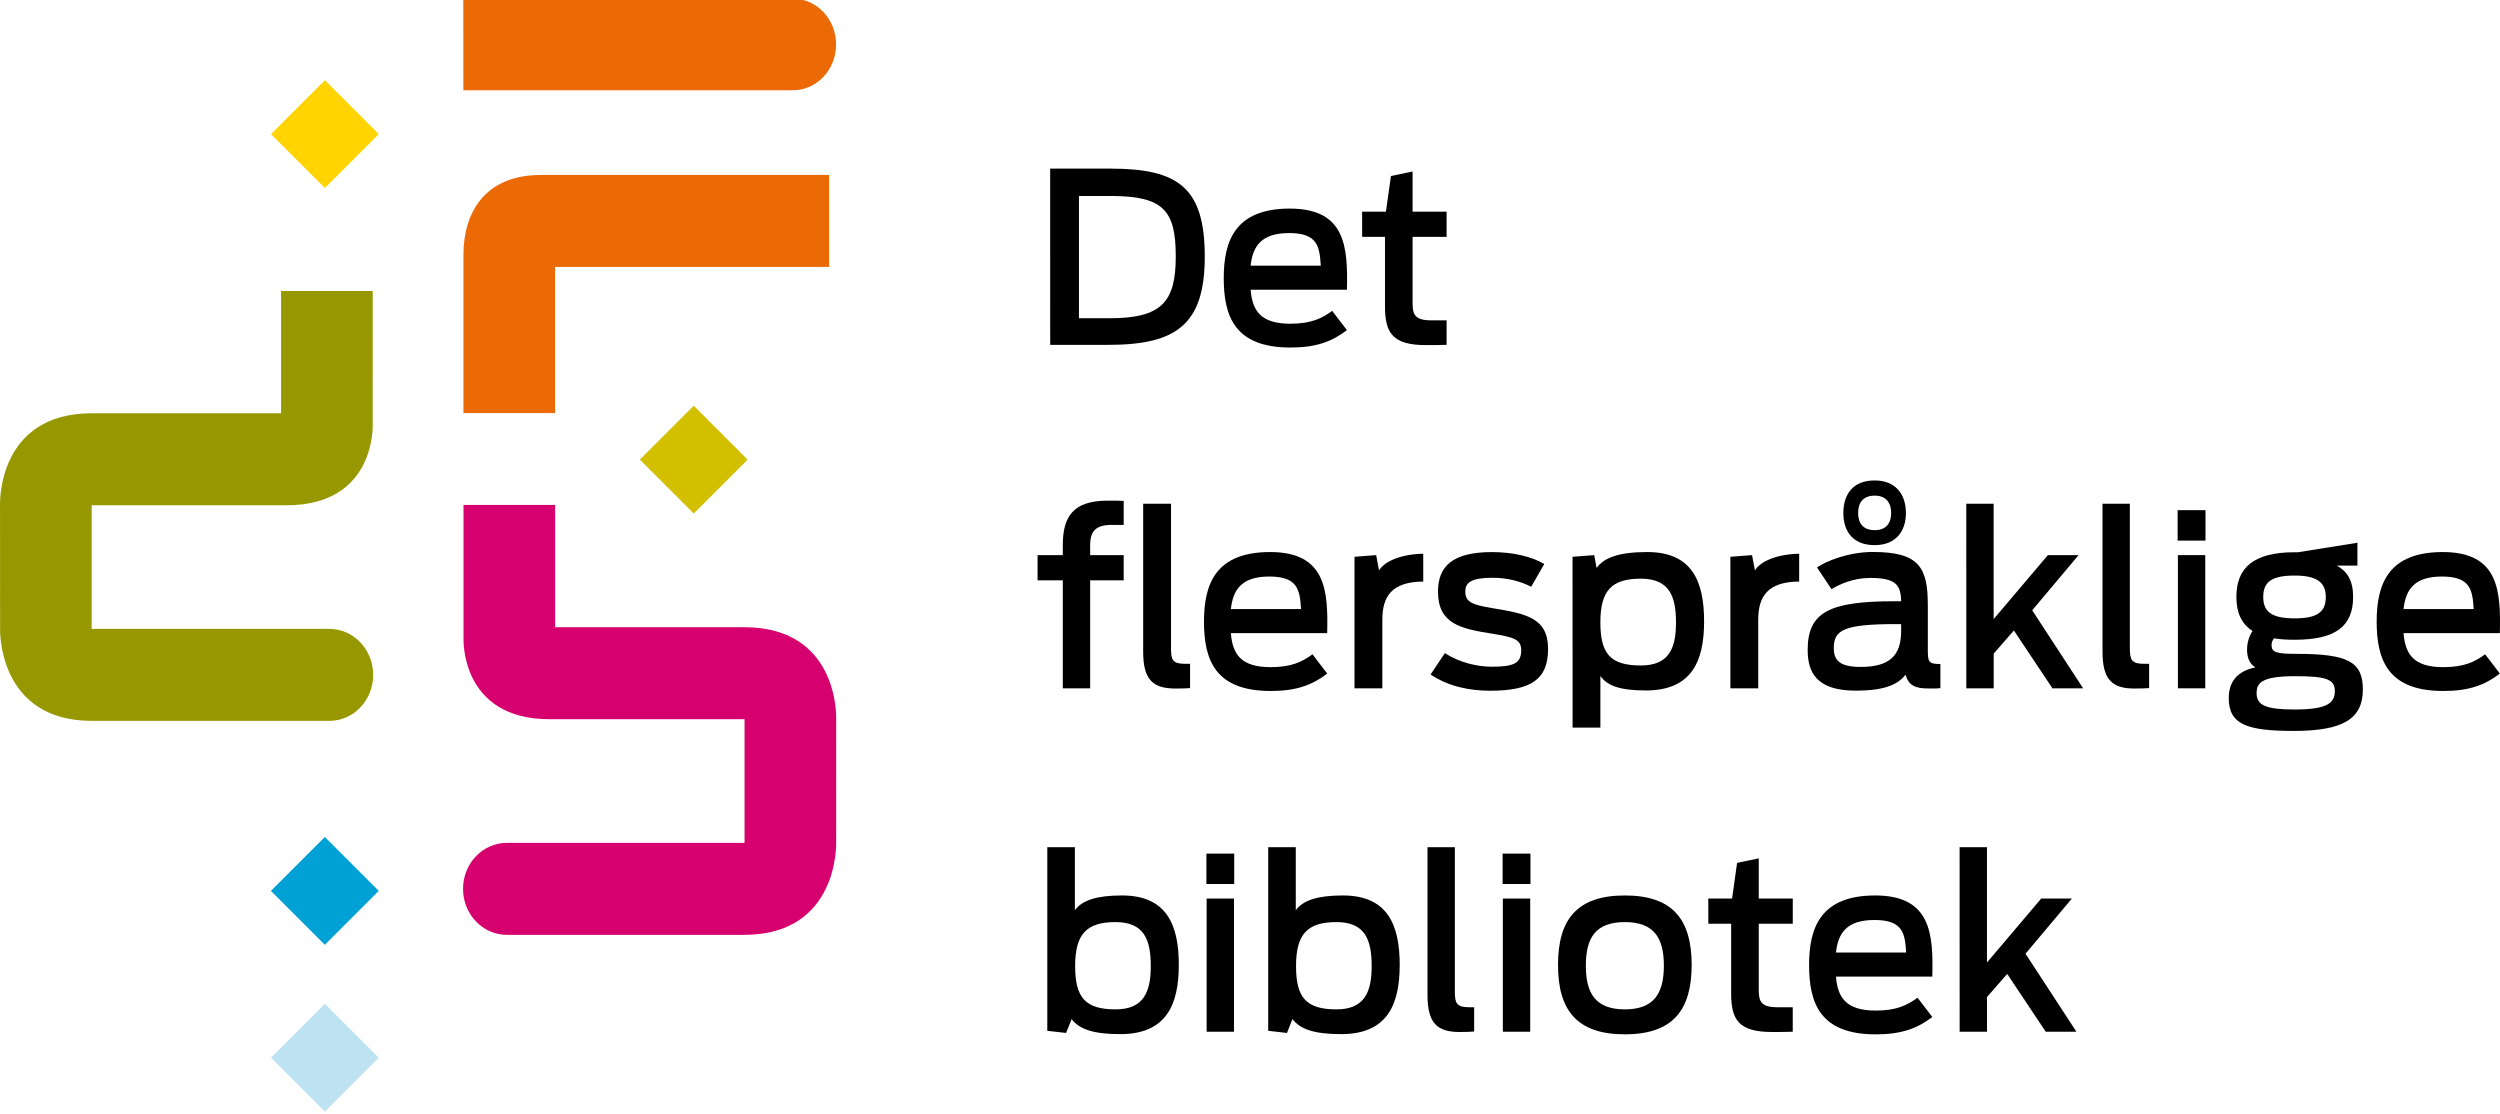 <?xml version="1.0" encoding="utf-8"?>
<!-- Generator: Adobe Illustrator 16.0.0, SVG Export Plug-In . SVG Version: 6.00 Build 0)  -->
<!DOCTYPE svg PUBLIC "-//W3C//DTD SVG 1.1//EN" "http://www.w3.org/Graphics/SVG/1.1/DTD/svg11.dtd">
<svg version="1.1" id="Layer_1" xmlns="http://www.w3.org/2000/svg"  x="0px" y="0px"
	 width="194.512px" height="86.686px" viewBox="0 0 194.512 86.686" enable-background="new 0 0 194.512 86.686"
	 xml:space="preserve">
<g>
	<path d="M81.708,13.119h4.683c5.292,0,7.346,1.479,7.346,6.847c0,5.271-2.199,6.865-7.492,6.865h-4.535L81.708,13.119
		L81.708,13.119z M86.353,24.76c4.036,0,5.126-1.276,5.126-4.793c0-3.553-0.907-4.719-5.051-4.719h-2.48v9.512H86.353z"/>
	<path d="M95.213,21.633c0-2.943,0.925-5.404,5.145-5.404c4.366,0,4.517,3.035,4.439,6.312h-7.493
		c0.129,1.629,0.776,2.646,3.09,2.646c1.647,0,2.462-0.426,3.257-1l1.146,1.5c-1.186,0.906-2.422,1.353-4.403,1.353
		C96.063,27.036,95.213,24.611,95.213,21.633z M97.304,20.67h5.459c-0.093-1.481-0.24-2.536-2.46-2.536
		C98.155,18.135,97.471,19.134,97.304,20.67z"/>
	<path d="M105.979,16.469h1.853l0.39-2.775l1.684-0.353v3.127h2.646v1.962h-2.646v5.106c0,0.868,0.111,1.388,1.444,1.388h1.202
		v1.906c-0.296,0.02-1.258,0.02-1.609,0.02c-2.57,0-3.184-0.926-3.184-2.999V18.43h-1.777L105.979,16.469L105.979,16.469z"/>
	<path d="M80.728,43.191h1.962v-0.759c0-2.165,0.739-3.479,3.479-3.479c0.479,0,1.036,0,1.259,0.019v1.869h-0.981
		c-1.312,0-1.628,0.63-1.628,1.592v0.759h2.609v1.96h-2.609v8.402H82.69v-8.402h-1.962V43.191z M88.944,50.704V39.193h2.166v11.251
		c0,0.908,0.129,1.203,1.094,1.203h0.389v1.891c-0.188,0.018-0.648,0.033-1.147,0.033C89.667,53.572,88.944,52.849,88.944,50.704z"
		/>
	<path d="M93.676,48.353c0-2.939,0.926-5.401,5.146-5.401c4.367,0,4.516,3.032,4.439,6.311h-7.494
		c0.13,1.627,0.777,2.645,3.09,2.645c1.646,0,2.462-0.424,3.26-1l1.146,1.5c-1.184,0.908-2.424,1.354-4.404,1.354
		C94.528,53.757,93.676,51.333,93.676,48.353z M95.768,47.39h5.459c-0.092-1.479-0.24-2.533-2.461-2.533
		C96.62,44.857,95.936,45.855,95.768,47.39z"/>
	<path d="M105.388,43.32l1.684-0.129l0.224,1.187c0.426-0.705,1.684-1.259,3.439-1.296v2.164c-2.479,0.02-3.182,1.186-3.182,2.979
		v5.33h-2.165V43.32z"/>
	<path d="M111.307,52.48l1.109-1.664c1.146,0.738,2.518,1.057,3.645,1.057c1.667,0,2.296-0.24,2.296-1.277
		c0-0.852-0.573-1.018-2.274-1.295c-2.479-0.389-4.2-0.779-4.2-3.275c0-1.963,1.13-3.071,4.2-3.071c1.606,0,3.053,0.333,4.068,0.926
		l-1.018,1.773c-0.759-0.406-1.851-0.702-2.997-0.702c-1.701,0-2.128,0.392-2.128,1.073c0,0.832,0.557,1.035,2.128,1.295
		c2.571,0.426,4.312,0.74,4.312,3.162c0,2.369-1.297,3.26-4.516,3.26C114.36,53.74,112.713,53.423,111.307,52.48z"/>
	<path d="M122.351,43.32l1.687-0.129l0.184,1c0.557-0.776,1.666-1.239,3.943-1.239c3.496,0,4.422,2.293,4.422,5.401
		c0,3.092-0.965,5.369-4.534,5.369c-2.054,0-3.036-0.391-3.536-1.131v4.018h-2.163L122.351,43.32L122.351,43.32z M130.401,48.427
		c0-2.035-0.519-3.404-2.736-3.404c-2.294,0-3.148,0.943-3.148,3.404c0,2.443,0.779,3.35,3.148,3.35
		C129.844,51.777,130.401,50.462,130.401,48.427z"/>
	<path d="M134.633,43.32l1.685-0.129l0.226,1.187c0.425-0.705,1.684-1.259,3.44-1.296v2.164c-2.479,0.02-3.185,1.186-3.185,2.979
		v5.33h-2.166V43.32z"/>
	<path d="M140.645,50.575c0-2.943,1.667-3.795,6.755-3.795h0.521c-0.036-1.24-0.368-1.814-2.422-1.814
		c-1.277,0-2.354,0.48-2.999,0.871l-1.129-1.686c0.701-0.48,2.403-1.204,4.348-1.204c3.609,0,4.275,1.204,4.275,4.146v3.479
		c0,0.943,0.072,1.092,0.979,1.092v1.871c-0.146,0.033-0.427,0.033-0.888,0.033c-1.053,0-1.557-0.201-1.832-1.072
		c-0.594,0.797-1.721,1.24-3.851,1.24C141.35,53.74,140.645,52.331,140.645,50.575z M147.918,49.093v-0.535h-0.39
		c-4.069,0-4.85,0.461-4.85,1.852c0,0.963,0.446,1.479,2.091,1.479C146.993,51.888,147.918,51.036,147.918,49.093z M143.422,39.916
		c0-1.428,0.722-2.535,2.44-2.535c1.649,0,2.428,1.107,2.428,2.535c0,1.404-0.776,2.498-2.428,2.498
		C144.144,42.414,143.422,41.322,143.422,39.916z M147.141,39.916c0-0.762-0.369-1.354-1.274-1.354
		c-0.943,0-1.296,0.592-1.296,1.354c0,0.758,0.353,1.332,1.296,1.332C146.772,41.248,147.141,40.674,147.141,39.916z"/>
	<path d="M152.986,39.193h2.129v8.976l4.22-4.978h2.389l-3.608,4.292l3.96,6.07h-2.387l-2.999-4.498l-1.57,1.797v2.701h-2.131
		L152.986,39.193L152.986,39.193z"/>
	<path d="M163.586,50.704V39.193h2.127v11.251c0,0.908,0.146,1.203,1.107,1.203c0.038,0,0.334,0,0.392,0v1.891
		c-0.187,0.018-0.648,0.033-1.148,0.033C164.308,53.572,163.586,52.849,163.586,50.704z"/>
	<path d="M169.431,39.693h2.166v2.369h-2.166V39.693z M169.451,43.191h2.129v10.363h-2.129V43.191z"/>
	<path d="M176.924,49.667c-0.111,0.146-0.187,0.334-0.187,0.52c0,0.572,0.389,0.686,1.943,0.686c3.996,0,5.162,0.609,5.162,2.773
		c0,2.293-1.554,3.223-5.367,3.223c-3.625,0-5.066-0.482-5.066-2.557c0-1.166,0.554-2.072,2.069-2.387
		c-0.499-0.314-0.646-0.814-0.646-1.389c0-0.498,0.147-1.035,0.426-1.443c-0.854-0.555-1.257-1.424-1.257-2.646
		c0-2.275,1.33-3.479,4.533-3.479h0.258l4.628-0.74v1.777h-1.61c0.813,0.441,1.275,1.166,1.275,2.441c0,2.297-1.387,3.33-4.551,3.33
		C177.924,49.779,177.388,49.741,176.924,49.667z M181.662,53.757c0-0.943-0.76-1.146-3.109-1.146c-2.645,0-2.979,0.555-2.979,1.33
		c0,0.945,0.758,1.262,2.979,1.262C181.069,55.2,181.662,54.7,181.662,53.757z M180.958,46.448c0-1.168-0.739-1.666-2.424-1.666
		c-1.797,0-2.443,0.498-2.443,1.666c0,1.146,0.646,1.664,2.443,1.664C180.328,48.113,180.958,47.593,180.958,46.448z"/>
	<path d="M184.916,48.353c0-2.939,0.925-5.401,5.145-5.401c4.365,0,4.516,3.032,4.44,6.311h-7.493
		c0.129,1.627,0.777,2.645,3.088,2.645c1.649,0,2.462-0.424,3.26-1l1.146,1.5c-1.187,0.908-2.423,1.354-4.405,1.354
		C185.767,53.757,184.916,51.333,184.916,48.353z M187.007,47.39h5.457c-0.092-1.479-0.239-2.533-2.46-2.533
		C187.858,44.857,187.174,45.855,187.007,47.39z"/>
	<path d="M83.375,79.294l-0.426,1.074l-1.464-0.166V65.915h2.146v4.902c0.573-0.775,1.702-1.146,3.664-1.146
		c3.497,0,4.422,2.312,4.422,5.404c0,3.105-0.98,5.385-4.552,5.385C85.04,80.46,83.985,80.072,83.375,79.294z M89.536,75.167
		c0-2.057-0.52-3.424-2.738-3.424c-2.294,0-3.146,0.963-3.146,3.424c0,2.439,0.778,3.367,3.146,3.367
		C88.981,78.534,89.536,77.185,89.536,75.167z"/>
	<path d="M93.864,66.415h2.165v2.365h-2.165V66.415z M93.882,69.911h2.128v10.363h-2.128V69.911z"/>
	<path d="M100.56,79.294l-0.427,1.074l-1.461-0.166V65.915h2.146v4.902c0.574-0.775,1.701-1.146,3.665-1.146
		c3.495,0,4.421,2.312,4.421,5.404c0,3.105-0.979,5.385-4.551,5.385C102.225,80.46,101.17,80.072,100.56,79.294z M106.723,75.167
		c0-2.057-0.52-3.424-2.739-3.424c-2.296,0-3.146,0.963-3.146,3.424c0,2.439,0.775,3.367,3.146,3.367
		C106.167,78.534,106.723,77.185,106.723,75.167z"/>
	<path d="M111.067,77.425v-11.51h2.128v11.252c0,0.904,0.149,1.201,1.11,1.201c0.037,0,0.333,0,0.391,0v1.889
		c-0.188,0.02-0.648,0.037-1.148,0.037C111.79,80.294,111.067,79.57,111.067,77.425z"/>
	<path d="M116.911,66.415h2.166v2.365h-2.166V66.415z M116.929,69.911h2.128v10.363h-2.128V69.911z"/>
	<path d="M121.221,75.075c0-3.518,1.463-5.404,5.201-5.404c3.736,0,5.197,1.889,5.197,5.404c0,3.515-1.461,5.4-5.197,5.4
		C122.684,80.478,121.221,78.591,121.221,75.075z M129.457,75.13c0-2.146-0.761-3.387-3.034-3.387c-2.295,0-3.036,1.24-3.036,3.387
		c0,2.146,0.741,3.404,3.036,3.404C128.698,78.534,129.457,77.277,129.457,75.13z"/>
	<path d="M132.914,69.911h1.851l0.388-2.775l1.687-0.352v3.127h2.646v1.961h-2.646v5.105c0,0.871,0.111,1.391,1.44,1.391h1.204
		v1.906c-0.297,0.02-1.258,0.02-1.607,0.02c-2.574,0-3.186-0.926-3.186-2.998v-5.424h-1.774L132.914,69.911L132.914,69.911z"/>
	<path d="M140.756,75.075c0-2.941,0.926-5.404,5.145-5.404c4.369,0,4.519,3.035,4.442,6.311h-7.496
		c0.131,1.627,0.777,2.646,3.092,2.646c1.647,0,2.461-0.428,3.256-1l1.148,1.498c-1.185,0.908-2.425,1.352-4.404,1.352
		C141.61,80.478,140.756,78.056,140.756,75.075z M142.847,74.113h5.462c-0.093-1.48-0.241-2.533-2.462-2.533
		C143.7,71.577,143.014,72.577,142.847,74.113z"/>
	<path d="M152.467,65.915h2.128v8.975l4.22-4.979h2.388l-3.609,4.293l3.961,6.07h-2.387l-2.998-4.498l-1.572,1.795v2.703h-2.128
		L152.467,65.915L152.467,65.915z"/>
</g>
<g>
	<path fill="#979800" d="M25.624,48.931H7.132v-9.62h15.173c6.992,0,6.693-6.324,6.693-6.324l0.001-10.346H21.87v9.513H7.152
		c-7.414,0-7.15,7.124-7.15,7.124l0.005,9.656c0,0-0.221,7.153,7.145,7.153h18.473c1.884,0,3.41-1.6,3.41-3.578
		C29.034,50.535,27.509,48.931,25.624,48.931"/>
	<path fill="#D6006E" d="M36.027,69.156c0,1.978,1.528,3.579,3.41,3.579h18.473c7.367,0,7.146-7.154,7.146-7.154l0.003-9.657
		c0,0,0.265-7.124-7.15-7.124H43.191v-9.514h-7.127v10.349c0,0-0.299,6.322,6.693,6.322h15.173v9.622H39.437
		C37.554,65.579,36.027,67.182,36.027,69.156"/>
	<path fill="#EC6A06" d="M42.071,13.614c-4.469,0-6.013,3.094-6.013,6.18v12.344h7.13V20.77H64.51v-7.157H42.071z"/>
	<path fill="#EC6A06" d="M36.051,7.021l25.642,0.001c1.855,0,3.359-1.594,3.359-3.562s-1.504-3.563-3.359-3.563L36.046-0.105
		L36.051,7.021z"/>
	
		<rect x="22.316" y="7.466" transform="matrix(0.707 -0.707 0.707 0.707 0.029 20.933)" fill="#FFD400" width="5.932" height="5.932"/>
	
		<rect x="51.019" y="32.792" transform="matrix(0.707 -0.707 0.707 0.707 -9.473 48.647)" fill="#D1BF00" width="5.932" height="5.932"/>
	
		<rect x="22.326" y="66.333" transform="matrix(0.707 -0.707 0.707 0.707 -41.603 38.202)" fill="#00A1D4" width="5.934" height="5.934"/>
	
		<rect x="22.326" y="79.329" transform="matrix(0.707 -0.707 0.707 0.707 -50.786 41.993)" fill="#BDE3F2" width="5.933" height="5.933"/>
</g>
</svg>
